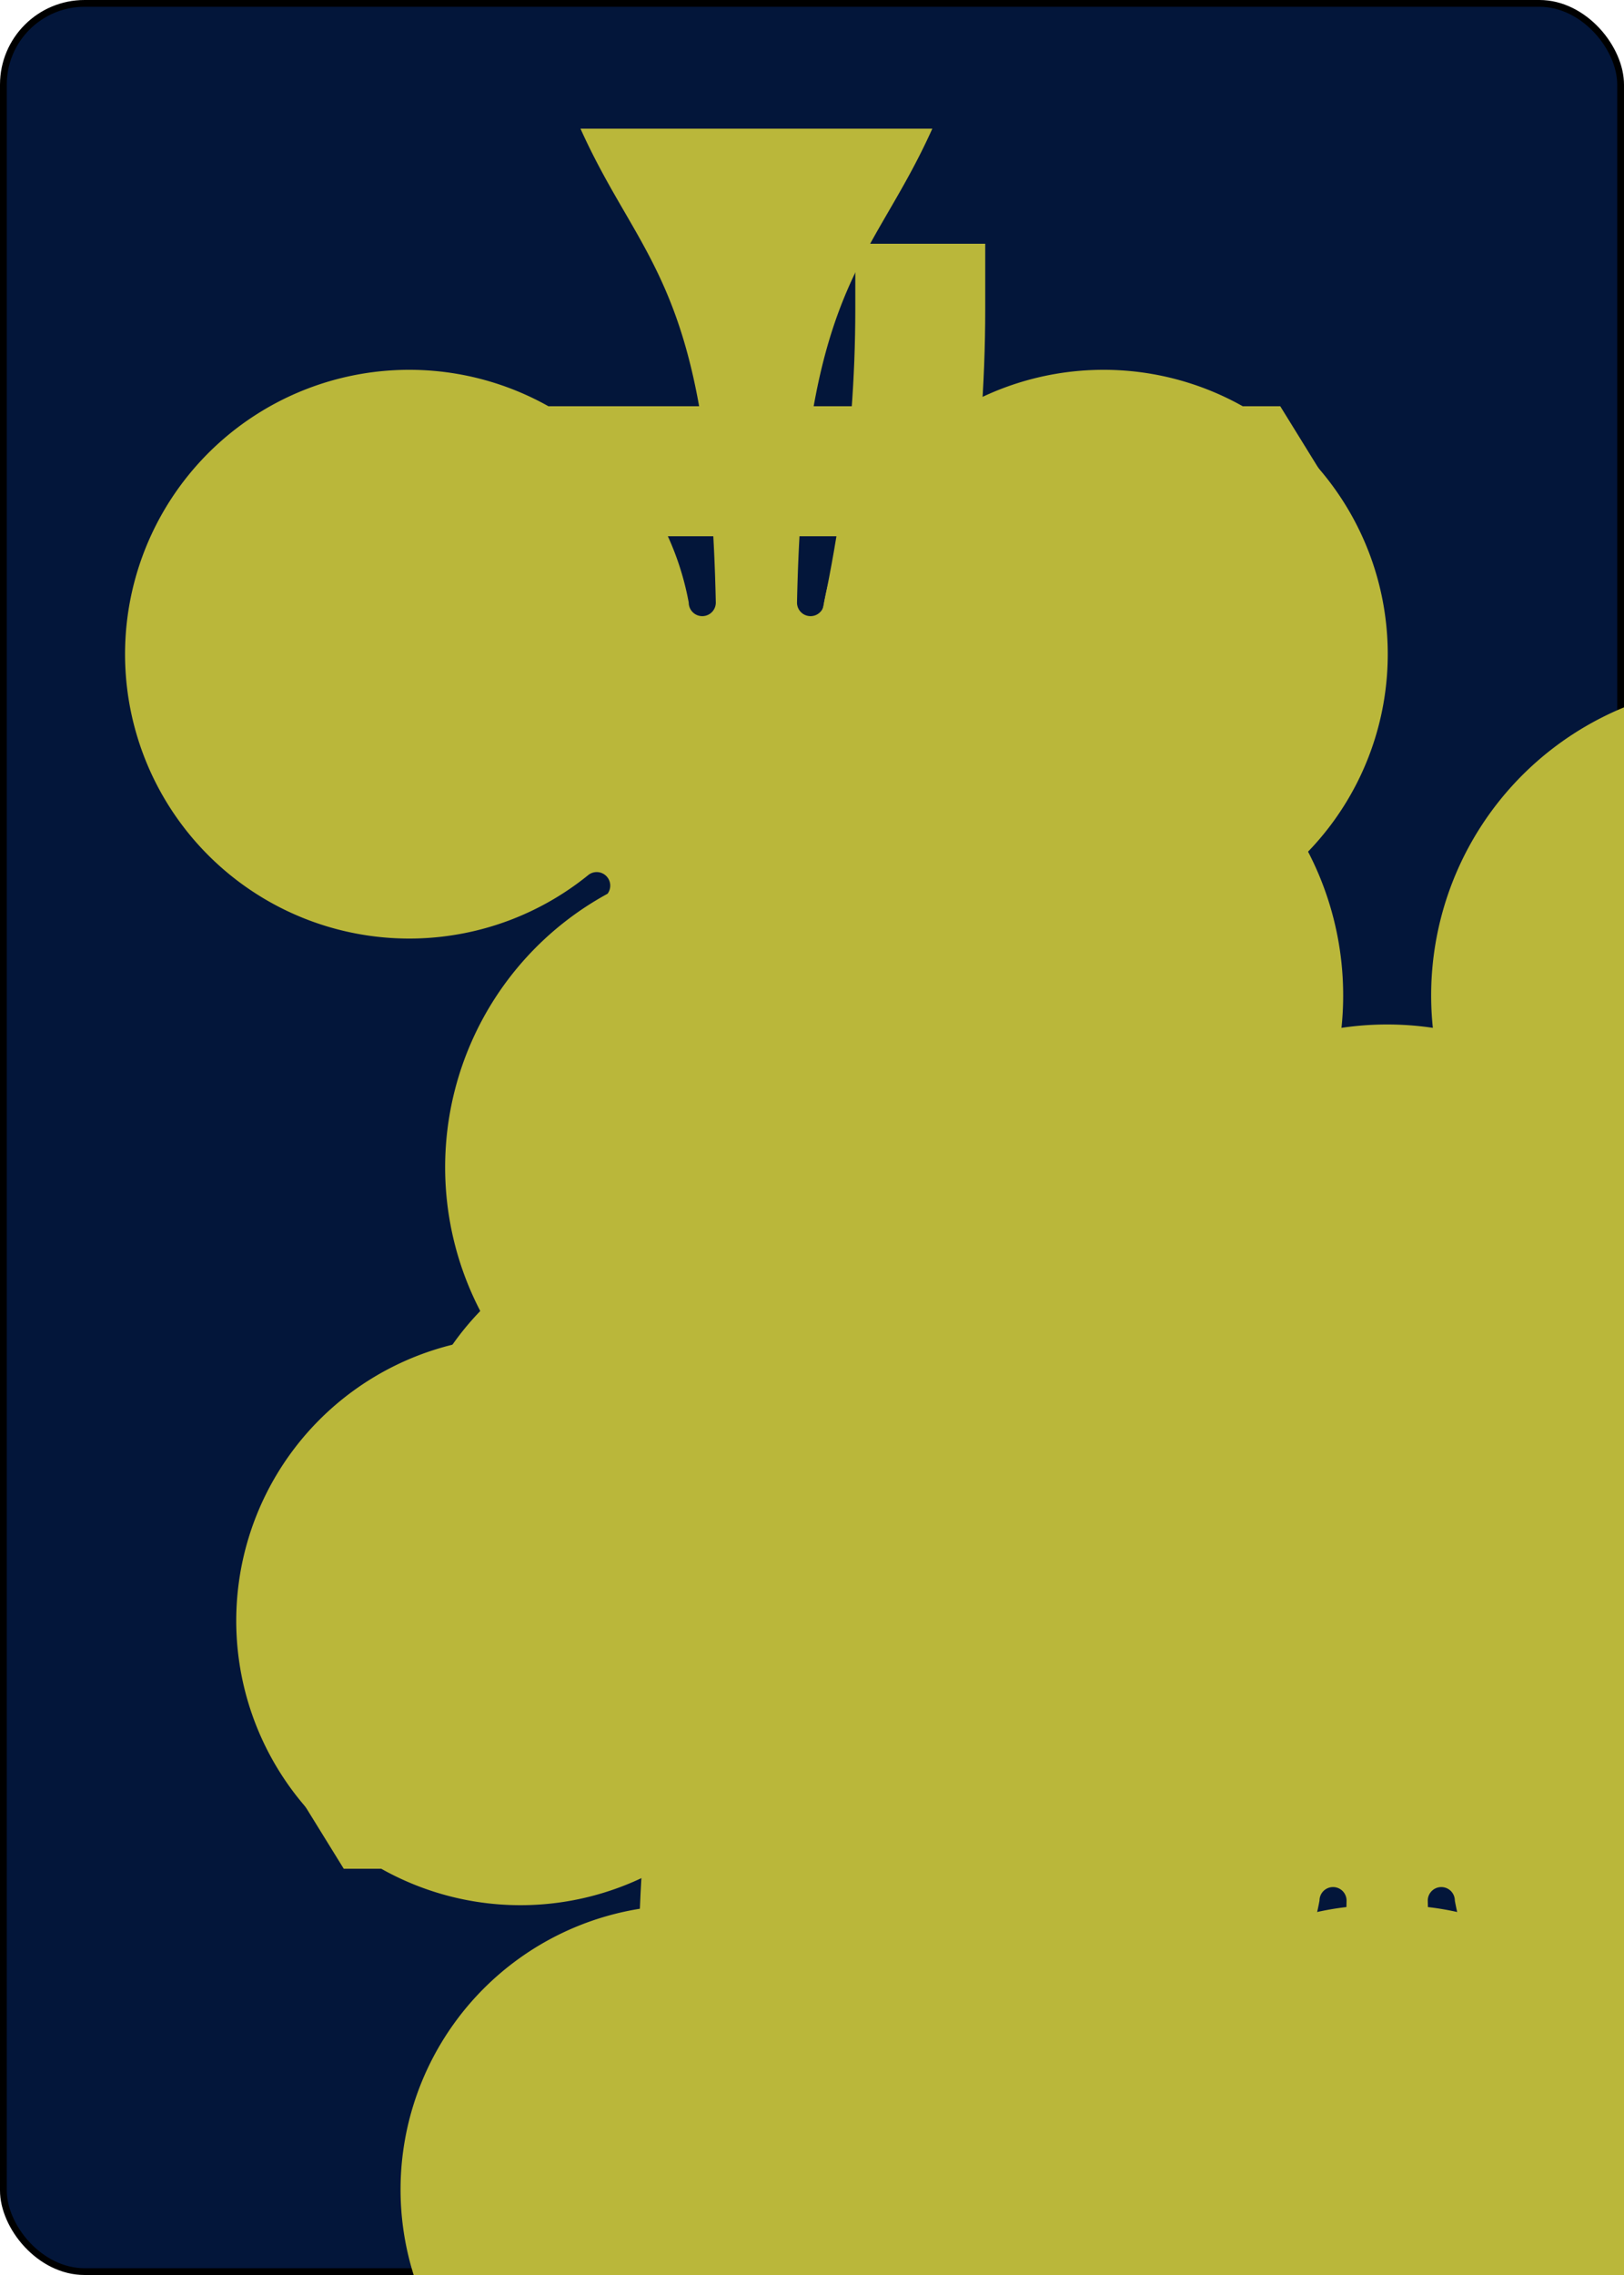 <?xml version="1.0" encoding="UTF-8" standalone="no"?>
<svg xmlns="http://www.w3.org/2000/svg" xmlns:xlink="http://www.w3.org/1999/xlink" class="card" face="7C" height="3.5in" preserveAspectRatio="none" viewBox="-120 -168 240 336" width="2.5in"><symbol id="SC7" viewBox="-600 -600 1200 1200" preserveAspectRatio="xMinYMid"><path d="M30 150C35 385 85 400 130 500L-130 500C-85 400 -35 385 -30 150A10 10 0 0 0 -50 150A210 210 0 1 1 -124 -51A10 10 0 0 0 -110 -65A230 230 0 1 1 110 -65A10 10 0 0 0 124 -51A210 210 0 1 1 50 150A10 10 0 0 0 30 150Z" fill="#bab73a"></path></symbol><symbol id="VC7" viewBox="-500 -500 1000 1000" preserveAspectRatio="xMinYMid"><path d="M-265 -320L-265 -460L265 -460C135 -200 -90 100 -90 460" stroke="#bab73a" stroke-width="80" stroke-linecap="square" stroke-miterlimit="1.5" fill="none"></path></symbol><rect width="239" height="335" x="-119.5" y="-167.5" rx="12" ry="12" fill="#03163a" stroke="black"></rect><use xlink:href="#VC7" height="32" x="-114.4" y="-156"></use><use xlink:href="#SC7" height="26.769" x="-111.784" y="-119"></use><use xlink:href="#SC7" height="70" x="-87.501" y="-135.588"></use><use xlink:href="#SC7" height="70" x="17.501" y="-135.588"></use><use xlink:href="#SC7" height="70" x="-87.501" y="-35"></use><use xlink:href="#SC7" height="70" x="17.501" y="-35"></use><use xlink:href="#SC7" height="70" x="-35" y="-85.294"></use><use xlink:href="#SC7" height="70" x="-87.501" y="65.588"></use><use xlink:href="#SC7" height="70" x="17.501" y="65.588"></use><g transform="rotate(180)"><use xlink:href="#VC7" height="32" x="-114.4" y="-156"></use><use xlink:href="#SC7" height="26.769" x="-111.784" y="-119"></use></g></svg>
